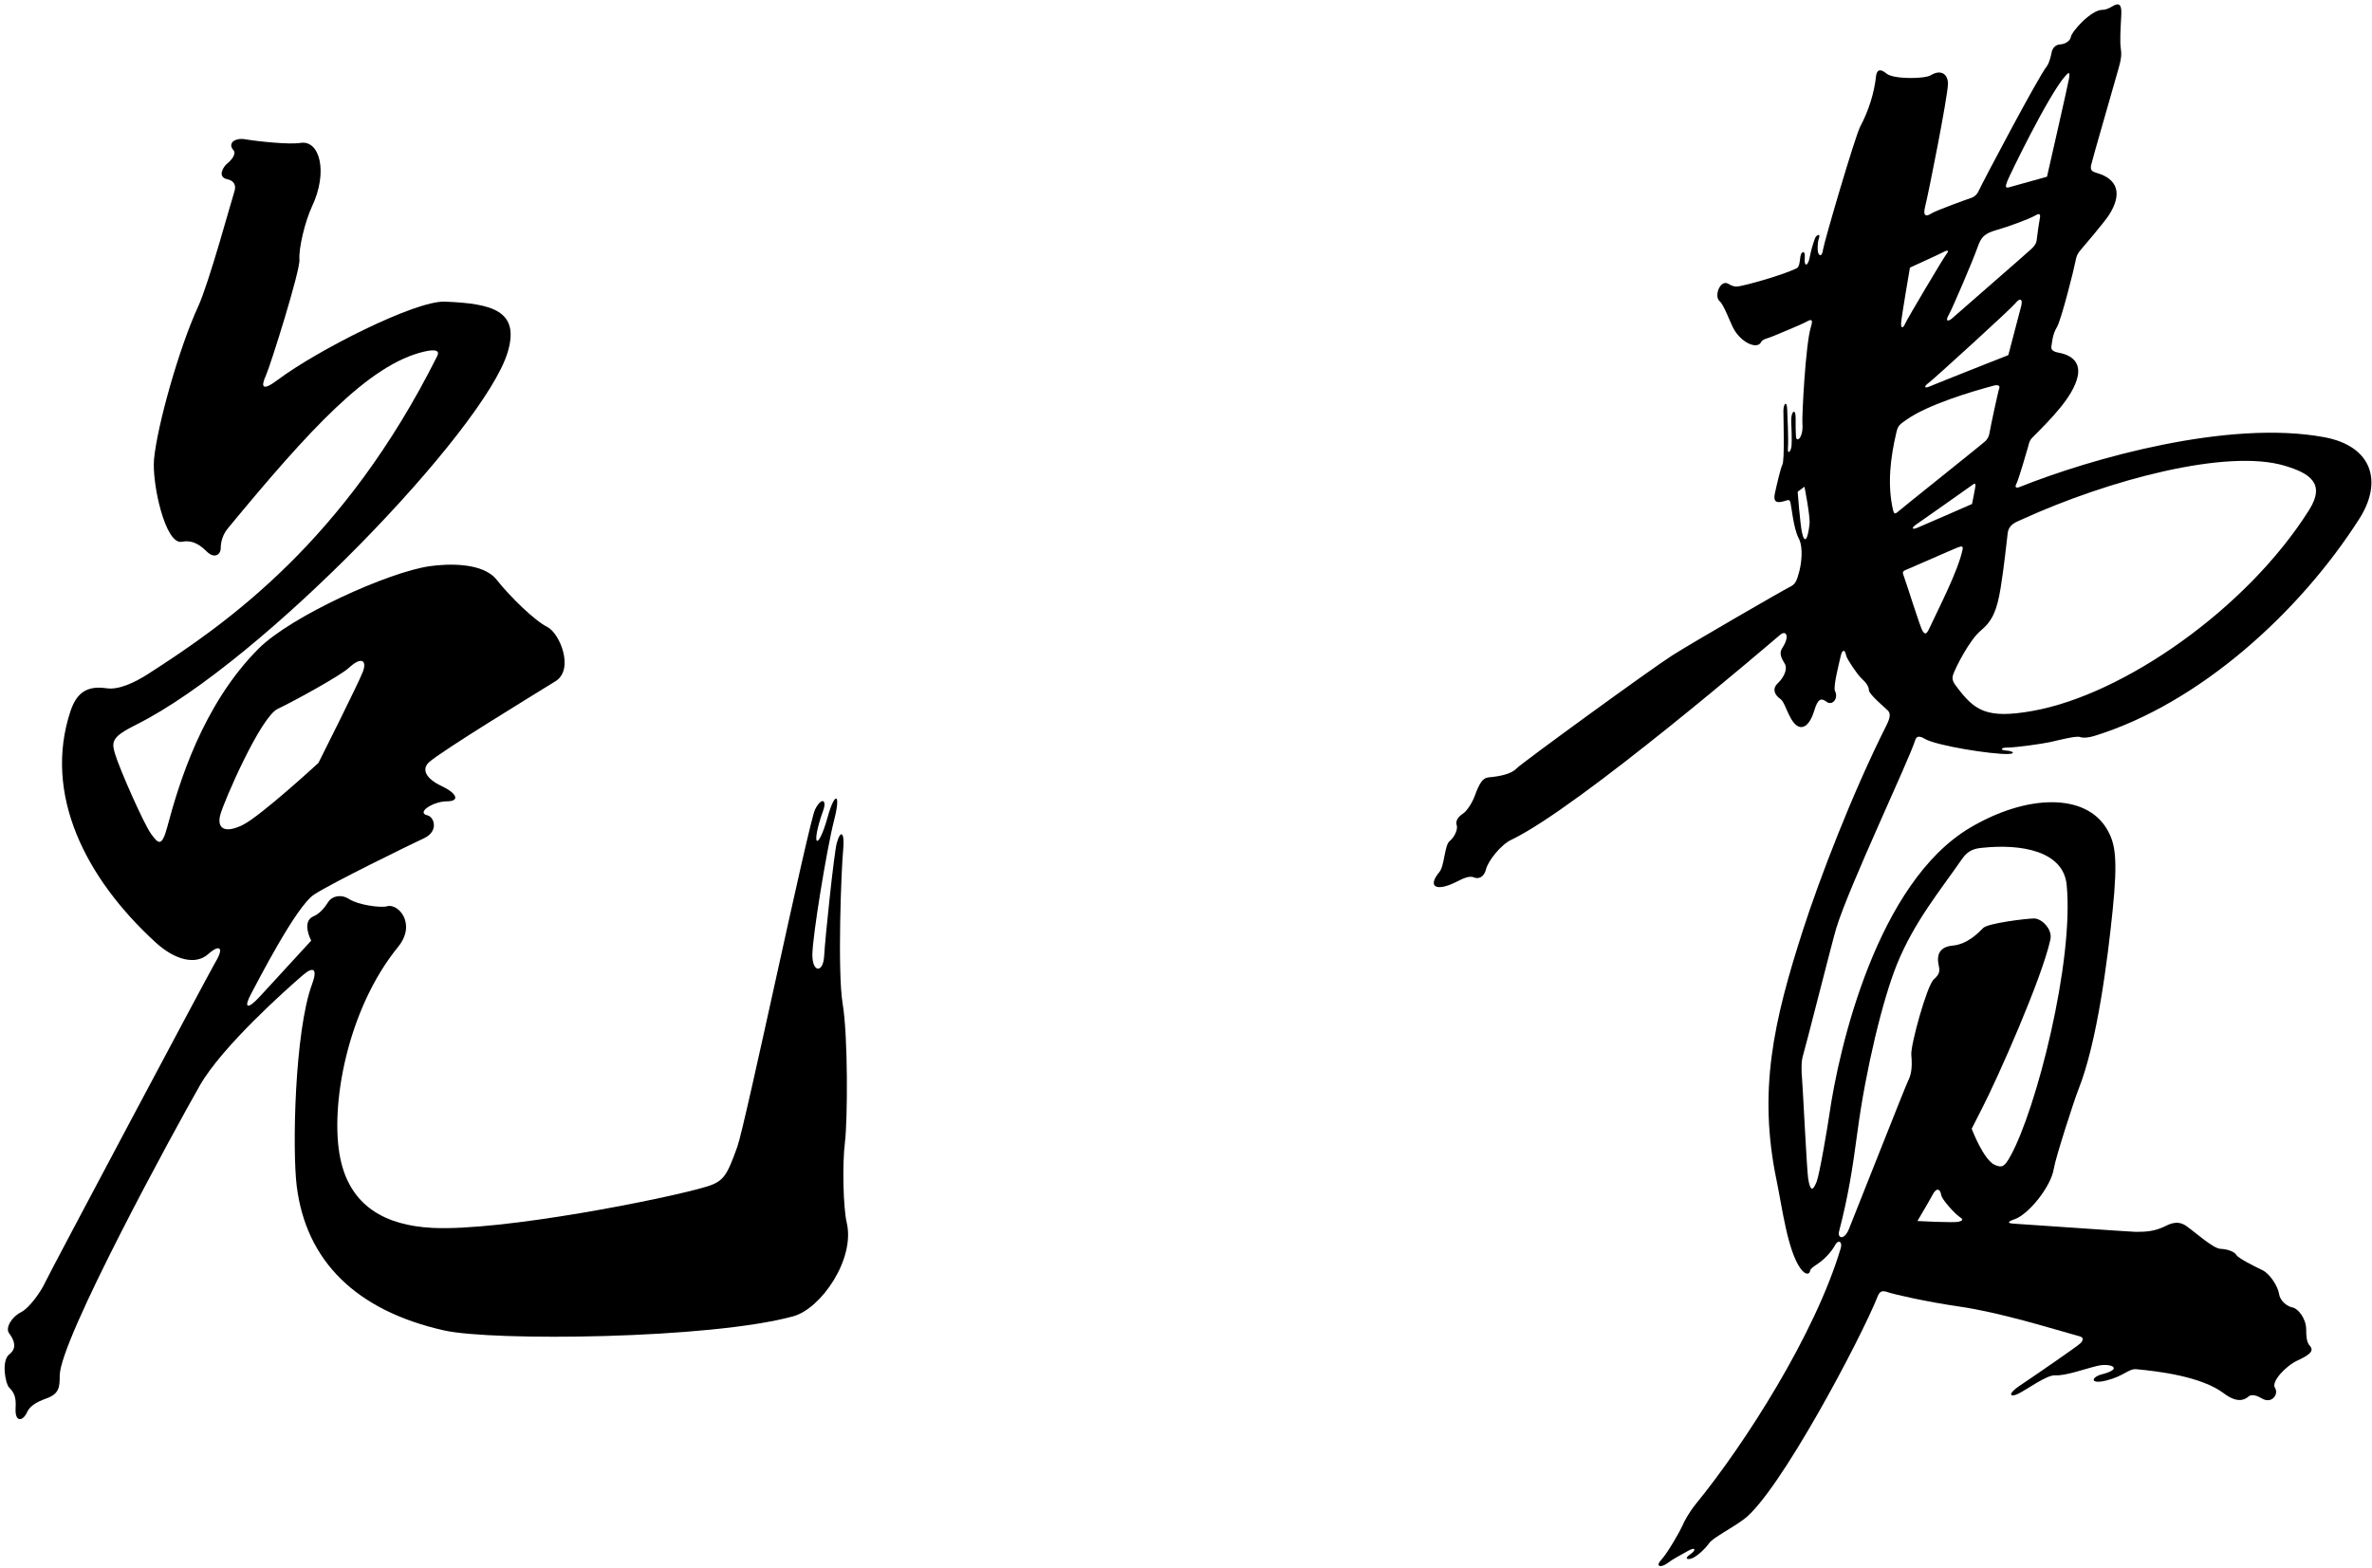 <?xml version="1.0" encoding="UTF-8"?>
<svg xmlns="http://www.w3.org/2000/svg" xmlns:xlink="http://www.w3.org/1999/xlink" width="437pt" height="289pt" viewBox="0 0 437 289" version="1.1">
<g id="surface1">
<path style=" stroke:none;fill-rule:nonzero;fill:rgb(0%,0%,0%);fill-opacity:1;" d="M 155.664 210.5 C 156.164 206.5 156.25 191 155.25 185 C 154.25 179 155 160 155.336 156.664 C 155.664 153.336 154.875 152.789 154.164 155.336 C 153.664 157.129 152 173 151.836 176.164 C 151.664 179.336 149.664 179.289 149.664 175.961 C 149.664 172.625 152.336 156.336 153.664 151.164 C 155 146 153.785 145.867 152.5 150.5 C 150.668 157.102 149.25 156.086 151.664 149.336 C 152.379 147.348 151.336 146.836 150.164 149.164 C 149 151.5 137.336 207.168 135.836 211.332 C 133.93 216.621 133.355 217.699 130.164 218.668 C 122.801 220.902 92.344 226.926 79.633 226.266 C 71.109 225.824 64.477 222.379 62.668 213.332 C 60.766 203.828 63.957 186.008 73.332 174.5 C 76.797 170.246 73.367 166.418 71.332 167 C 70.168 167.336 66.043 166.789 64.293 165.664 C 62.82 164.719 61.188 165.133 60.5 166.164 C 60.168 166.664 59.207 168.25 57.793 168.836 C 55.438 169.801 57.332 173.336 57.332 173.336 C 57.332 173.336 49.832 181.5 48 183.5 C 45.453 186.281 44.852 185.715 46.332 183 C 47.332 181.164 54.543 167 57.875 164.836 C 61.207 162.664 75.625 155.625 78.125 154.461 C 80.883 153.172 79.992 150.535 78.75 150.25 C 76.582 149.75 79.832 147.664 82.332 147.664 C 84.832 147.664 84.168 146.164 81.332 144.836 C 78.5 143.5 77.629 141.816 79 140.5 C 81 138.586 98.832 127.711 102.336 125.539 C 105.836 123.375 103.164 116.711 100.836 115.539 C 98.5 114.375 94 110 91.5 106.836 C 89 103.664 82.668 103.836 79.168 104.336 C 71.52 105.426 53.594 113.574 47.668 119.5 C 37.324 129.844 32.953 144.379 30.832 152.336 C 29.816 156.145 29.184 155.523 27.832 153.664 C 26.5 151.836 22 141.664 21.168 138.836 C 20.504 136.582 20.66 135.754 25.168 133.5 C 48.336 121.914 89.125 79.266 93.5 65 C 95.887 57.227 90.648 55.93 81.957 55.586 C 76.527 55.367 58.434 64.551 51.168 70 C 48.34 72.121 47.992 71.379 49 69.164 C 49.832 67.336 55.332 49.836 55.168 47.836 C 55 45.836 56.168 40.836 57.5 38 C 60.488 31.648 58.902 25.738 55.332 26.336 C 53.332 26.664 47.656 26.082 45.168 25.664 C 43.168 25.336 41.918 26.461 43 27.664 C 43.598 28.336 42.668 29.5 41.832 30.164 C 41.133 30.727 39.949 32.648 41.918 33.039 C 42.75 33.211 43.668 33.836 43.168 35.336 C 42.668 36.836 38.5 52.164 36.5 56.5 C 32.969 64.152 28.93 78.578 28.375 84.664 C 27.977 89.059 30.453 100.441 33.5 99.836 C 34.891 99.555 36.32 99.859 38.043 101.586 C 39.543 103.086 40.668 102.164 40.668 101 C 40.668 99.836 41.051 98.48 42 97.336 C 56.984 79.199 67.961 67.145 78.168 64.789 C 80.332 64.289 81.043 64.625 80.543 65.625 C 63.48 99.746 41.785 114.879 27.332 124.164 C 25 125.664 22 127.164 19.668 126.836 C 16.703 126.41 14.316 127.039 13 131 C 7.902 146.312 15.723 161.824 28.668 173.664 C 32.234 176.93 36.043 177.875 38.332 175.836 C 40.457 173.941 41.359 174.555 39.668 177.336 C 38.848 178.676 9 234.793 8.332 236.293 C 7.668 237.793 5.5 241 3.832 241.832 C 2.168 242.668 0.945 244.691 1.668 245.668 C 2.625 246.957 3.207 248.418 1.707 249.582 C 0.207 250.75 1 255 1.668 255.668 C 2.68 256.68 2.988 257.566 2.875 259.457 C 2.715 262.176 4.211 261.914 4.957 260.293 C 5.426 259.277 6.293 258.5 8.625 257.668 C 10.957 256.832 11 255.5 11 253.5 C 11 246.945 32.168 208.168 36.832 200 C 40.934 192.828 52.82 182.246 55.832 179.664 C 57.805 177.977 58.512 178.609 57.5 181.336 C 54.262 190.07 53.84 211.961 54.668 218.582 C 56.395 232.395 65.605 241.523 81.832 245.168 C 90.734 247.164 130.805 246.77 146.141 242.562 C 151.285 241.152 157.57 232.016 156 225.332 C 155.336 222.5 155.164 214.5 155.664 210.5 Z M 40.582 150.164 C 41.25 147.664 48 132.125 51.168 130.625 C 54.332 129.125 62.758 124.469 64.25 123.086 C 66.582 120.914 67.668 121.664 66.832 123.836 C 66 126 58.668 140.586 58.668 140.586 C 58.668 140.586 48.082 150.336 44.75 152 C 41.418 153.664 39.918 152.664 40.582 150.164 "/>
<path style=" stroke:none;fill-rule:nonzero;fill:rgb(0%,0%,0%);fill-opacity:1;" d="M 369.938 137.75 C 371.438 137.75 376.312 137.055 377.688 136.75 C 379.375 136.375 382.5 135.562 383.188 135.812 C 383.875 136.062 385 135.875 385.812 135.625 C 405.312 129.625 423.789 112.688 434.688 95.562 C 438.965 88.844 437.141 82.219 428.188 80.562 C 410.551 77.297 385.305 84.453 372.062 89.75 C 371.438 90 371.125 89.812 371.5 89.125 C 371.875 88.438 373.438 83.062 373.625 82.375 C 373.812 81.688 373.875 81.188 374.438 80.625 C 377.879 77.184 381.945 73.086 382.766 69.402 C 383.219 67.344 382.359 65.57 379.312 65 C 378.312 64.812 377.812 64.5 377.938 63.812 C 378.062 63.125 378.125 61.625 378.938 60.312 C 379.75 59 382.188 49.25 382.375 48.125 C 382.562 47 382.938 46.5 383.375 46 C 383.812 45.5 387.688 40.938 388.5 39.688 C 391.141 35.629 390.027 32.938 386.312 31.875 C 385.438 31.625 385.062 31.375 385.25 30.438 C 385.438 29.5 389.188 16.625 389.75 14.562 C 390.312 12.5 391 10.75 390.75 9.188 C 390.5 7.625 390.688 5.312 390.812 2.688 C 390.898 0.895 390.477 0.355 389.125 1.188 C 388.312 1.688 387.75 1.812 387.312 1.812 C 385.281 1.812 381.656 5.77 381.5 6.875 C 381.438 7.312 380.75 8.125 379.5 8.188 C 378.668 8.23 378.125 8.938 378 9.562 C 377.875 10.188 377.562 11.625 377.062 12.25 C 375.508 14.191 365.254 33.598 364.5 35.25 C 364.188 35.938 363.625 36.312 363.25 36.438 C 362.875 36.562 356.738 38.734 355.75 39.375 C 354.883 39.938 354.199 39.898 354.688 38 C 355.312 35.562 358.812 17.938 358.875 15.5 C 358.922 13.75 357.664 12.668 355.688 13.875 C 354.562 14.562 348.824 14.625 347.562 13.562 C 346.375 12.562 345.75 12.875 345.625 14.062 C 345.309 17.066 344.273 20.391 342.75 23.25 C 341.75 25.125 336.062 44.625 335.875 45.938 C 335.684 47.285 335.273 47.148 335.039 46.754 C 334.746 46.262 334.883 44.527 335.062 44.062 C 335.527 42.875 334.625 43.25 334.375 43.938 C 333.887 45.281 333.645 46.211 333.375 47.562 C 333.09 49.012 332.336 49.316 332.5 47.438 C 332.625 46 331.812 46.312 331.688 47.312 C 331.562 48.312 331.5 49.188 331 49.438 C 328.969 50.453 323.422 52.105 321 52.625 C 320.125 52.812 319.562 53 318.438 52.312 C 316.93 51.391 315.719 54.586 316.812 55.5 C 317.562 56.125 318.688 59.188 319.25 60.312 C 320.688 63.188 323.75 64.438 324.438 63.062 C 324.75 62.438 325.688 62.375 326.688 61.938 C 327.688 61.5 331.75 59.875 332.75 59.312 C 333.766 58.742 334.062 58.832 333.625 60.25 C 332.625 63.5 331.961 76.812 332.062 78 C 332.289 80.629 330.965 81.691 330.875 80.438 C 330.812 79.562 330.812 78.75 330.812 76.938 C 330.812 75.125 329.938 75.812 330 77.625 C 330.031 78.531 330.156 81.02 330.062 82.121 C 329.969 83.219 329.305 83.855 329.395 82.629 C 329.523 80.859 329.301 76.578 329.25 75.312 C 329.188 73.75 328.562 74.375 328.562 75.75 C 328.562 77.207 328.809 84.844 328.375 85.625 C 328.062 86.188 327.312 89.438 327 90.875 C 326.691 92.285 327.078 92.816 328.625 92.375 C 329.5 92.125 329.688 91.938 329.875 92.688 C 330.062 93.438 330.438 97.438 331.375 99.188 C 332.312 100.938 331.812 104.062 331.5 105.25 C 331.012 107.109 330.762 107.684 329.688 108.188 C 328.625 108.688 311.875 118.375 308.125 120.75 C 304.375 123.125 280.312 140.625 279.375 141.625 C 278.438 142.625 276.375 143.062 274.25 143.25 C 273.168 143.348 272.582 144.258 271.688 146.688 C 271.25 147.875 270.312 149.438 269.438 150 C 268.562 150.562 268.125 151.375 268.375 152.062 C 268.625 152.75 268 154.25 267.062 155 C 266.125 155.75 266.125 159.562 265.188 160.688 C 262.859 163.48 264.691 164.312 268.188 162.562 C 269.562 161.875 270.688 161.312 271.562 161.688 C 272.438 162.062 273.438 161.562 273.75 160.25 C 274.121 158.691 276.461 155.688 278.438 154.75 C 290.812 148.875 326.75 118 327.938 117 C 329.125 116 329.75 117.312 328.375 119.375 C 327.672 120.43 328.25 121.375 328.812 122.312 C 329.375 123.25 328.688 124.812 327.5 125.938 C 326.312 127.062 327.188 128.25 327.938 128.75 C 328.688 129.25 328.938 130.562 329.938 132.375 C 331.359 134.953 333.199 134.398 334.25 130.938 C 334.875 128.875 335.438 128.5 336.5 129.312 C 337.562 130.125 338.77 128.73 338.062 127.312 C 337.688 126.562 338.875 122 339.125 120.875 C 339.355 119.828 339.852 119.441 340.125 120.812 C 340.25 121.438 342.188 124.312 342.938 125 C 343.688 125.688 344.312 126.438 344.312 127.188 C 344.312 127.938 347.312 130.438 347.812 130.938 C 348.312 131.438 348.277 132.203 347.562 133.625 C 341.125 146.422 335.113 162.246 332.188 171.312 C 326.715 188.277 323.867 201.035 327.312 217.562 C 328.312 222.352 329.309 230.422 331.723 233.77 C 332.559 234.926 333.359 234.969 333.5 234.125 C 333.562 233.75 334.16 233.387 335 232.812 C 336.188 232 337.469 230.609 338.125 229.375 C 338.645 228.398 339.484 228.789 339.125 230 C 334.438 245.805 321.504 266.012 312.5 277.062 C 311.125 278.75 310.312 280.312 309.938 281.188 C 309.562 282.062 307.312 286.062 306.062 287.438 C 304.812 288.812 306.125 288.875 307.188 288.062 C 308.25 287.25 309.75 286.5 311.062 285.75 C 312.375 285 312.562 285.625 311.375 286.438 C 310.188 287.25 310.938 287.5 311.812 287.125 C 312.688 286.75 314.188 285.375 314.875 284.375 C 315.562 283.375 319.062 281.625 321.312 279.938 C 327.754 275.105 342.703 246.957 345.938 238.875 C 346.312 237.938 346.75 237.75 347.812 238.125 C 348.875 238.5 354.812 239.875 360.875 240.75 C 368.527 241.855 377.711 244.746 383.125 246.25 C 383.73 246.418 384 246.812 383.25 247.562 C 382.688 248.125 374.312 253.875 372.062 255.375 C 369.812 256.875 370.25 257.625 371.875 256.812 C 373.5 256 377.105 253.34 378.625 253.438 C 380.562 253.562 384.062 252.25 386.438 251.688 C 388.812 251.125 391.375 252.188 387.25 253.25 C 385.223 253.773 384.938 255.188 388.125 254.375 C 391.312 253.562 392.188 252.188 393.562 252.312 C 397.508 252.672 405.559 253.621 409.688 256.75 C 411.988 258.492 413.395 258.113 414.273 257.332 C 414.613 257.031 415.371 256.898 416.688 257.688 C 418.562 258.812 419.875 256.875 419.125 255.75 C 418.375 254.625 421.125 251.688 423.312 250.688 C 425.973 249.473 426.258 248.777 425.5 247.938 C 424.938 247.312 424.875 246.125 424.875 245 C 424.875 242.977 423.375 241.125 422.375 240.938 C 421.375 240.75 420.062 239.75 419.875 238.438 C 419.688 237.125 418.25 234.75 416.812 234.062 C 415.375 233.375 412.375 231.875 412 231.25 C 411.625 230.625 410.375 230.188 409.062 230.125 C 407.75 230.062 404.562 227.188 402.812 225.938 C 401.062 224.688 399.5 225.688 398.688 226.062 C 396.789 226.938 395.27 227 393.438 227 C 392.688 227 372.312 225.562 371.125 225.5 C 369.938 225.438 369.625 225.188 371.125 224.688 C 373.668 223.84 377.852 218.723 378.375 215.375 C 378.688 213.375 382.125 202.75 382.875 200.875 C 386.414 192.023 388.305 176.641 389.211 167.82 C 390.227 157.93 389.652 155.348 388.199 152.844 C 384.27 146.059 373.367 146.375 363 152.5 C 345.891 162.609 338.816 192.848 337 205.562 C 336.75 207.312 335.25 216.312 334.688 217.75 C 333.992 219.527 333.508 219.578 333.125 217.188 C 332.875 215.625 332.125 200.125 332 198.812 C 331.875 197.5 331.812 195.562 332.188 194.438 C 332.562 193.312 337.66 173.117 338.312 171 C 340.75 163.109 351.727 140.055 352.875 136.312 C 353.098 135.59 353.75 135.625 354.562 136.125 C 356.633 137.398 367.074 139.059 370 138.938 C 371.5 138.875 370.75 138.375 369.625 138.312 C 368.5 138.25 368.438 137.75 369.938 137.75 Z M 333.375 96.562 C 333.047 99.57 332.449 100.215 332 98.188 C 331.625 96.5 331.188 90.625 331.188 90.625 L 332.438 89.688 C 332.438 89.688 333.531 95.133 333.375 96.562 Z M 360.875 225.125 C 360 225.375 353.25 225 353.25 225 C 353.25 225 355.625 221 356 220.25 C 356.746 218.758 357.465 219.055 357.625 220.188 C 357.75 221.062 360.188 223.688 360.938 224.188 C 361.688 224.688 361.75 224.875 360.875 225.125 Z M 338.812 226.938 C 340.461 220.555 341.215 215.992 342.223 208.43 C 343.723 197.16 346.859 184.145 349.484 177.684 C 352.66 169.867 357.441 164.109 361.5 158.25 C 362.625 156.625 363.875 156.375 365 156.25 C 372.504 155.414 380.152 156.883 380.75 163.062 C 382.117 177.184 375.152 204.465 370.375 213.062 C 369.277 215.043 368.828 215.211 367.562 214.688 C 365.438 213.812 363.25 208 363.25 208 C 363.25 208 364.188 206.125 365.125 204.312 C 368 198.754 376.215 180.242 377.75 173.125 C 378.164 171.191 376.125 169.25 374.75 169.25 C 373.375 169.25 366.25 170.125 365.375 171 C 364.5 171.875 362.5 174 359.75 174.25 C 357 174.5 356.875 176.375 357.125 177.625 C 357.375 178.875 357.5 179.375 356.25 180.5 C 355 181.625 351.965 192.629 352.125 194.375 C 352.375 197.062 352 198.25 351.5 199.25 C 351 200.25 341.5 224.375 340.625 226.5 C 339.75 228.625 338.492 228.172 338.812 226.938 Z M 372.375 56.375 C 372.141 57.336 370 65.438 370 65.438 C 370 65.438 356.688 70.688 355.562 71.188 C 354.438 71.688 354.438 71.188 355.312 70.562 C 356.188 69.938 370.605 56.797 371.312 55.875 C 372.039 54.926 372.73 54.938 372.375 56.375 Z M 369.812 33.375 C 370.25 32.25 377.496 17.316 380.5 14 C 381.156 13.277 381.367 13.168 381.188 14.438 C 381.062 15.312 377.125 32.562 377.125 32.562 C 377.125 32.562 370.875 34.312 370.188 34.5 C 369.5 34.688 369.375 34.5 369.812 33.375 Z M 364.312 45.625 C 364.984 43.711 365.516 43.039 367.875 42.375 C 369.875 41.812 373.953 40.332 375 39.688 C 375.812 39.188 375.938 39.562 375.812 40.188 C 375.688 40.812 375.312 43.336 375.25 44.062 C 375.188 44.812 374.875 45.25 374.312 45.812 C 373.75 46.375 360.438 57.938 359.688 58.625 C 358.938 59.312 358.312 59.25 359 58.062 C 359.688 56.875 363.5 47.938 364.312 45.625 Z M 350.25 59.5 C 350.312 58.375 351.875 49.312 351.875 49.312 C 351.875 49.312 357.273 46.859 358.062 46.438 C 359 45.938 359.062 46.25 358.562 46.875 C 358.062 47.5 351.375 58.75 351 59.625 C 350.625 60.5 350.188 60.625 350.25 59.5 Z M 348.75 93.938 C 347.664 89.23 348.297 84.227 349.375 79.688 C 349.676 78.422 349.906 78.266 351.375 77.25 C 355.281 74.543 363.141 72.176 367.312 71.062 C 368.25 70.812 368.5 71.188 368.312 71.625 C 368.125 72.062 366.688 78.812 366.562 79.625 C 366.438 80.438 366.25 80.75 365.812 81.25 C 365.516 81.59 350.43 93.617 349.875 94.125 C 349.125 94.812 348.938 94.75 348.75 93.938 Z M 363.945 89.496 C 363.93 89.82 363.312 92.875 363.312 92.875 C 363.312 92.875 354.312 96.812 353.25 97.25 C 352.188 97.688 352.125 97.25 353.062 96.625 C 353.879 96.082 361.602 90.617 363.594 89.207 C 363.762 89.09 363.965 89.09 363.945 89.496 Z M 354.188 116.25 C 353.75 115.562 351.062 106.938 350.75 106.188 C 350.438 105.438 350.5 105.25 351.312 104.938 C 351.941 104.695 359.93 101.164 360.688 100.875 C 361.5 100.562 361.699 100.676 361.562 101.312 C 360.715 105.305 357.066 112.285 355.438 115.812 C 354.902 116.969 354.617 116.926 354.188 116.25 Z M 360.438 126.5 C 360.062 126 359.5 125.312 359.812 124.375 C 360.305 122.898 362.902 117.895 364.875 116.25 C 367.098 114.398 367.895 112.473 368.57 108.418 C 369.148 104.938 369.742 99.496 369.875 98.312 C 370.062 96.625 371.395 96.227 372.438 95.75 C 388.605 88.367 410.242 82.66 420.875 85.812 C 425.484 87.18 428.508 89.051 425.438 93.938 C 413.973 112.191 391.215 128.016 374.5 131 C 365.953 132.527 363.777 130.953 360.438 126.5 "/>
</g>
</svg>
